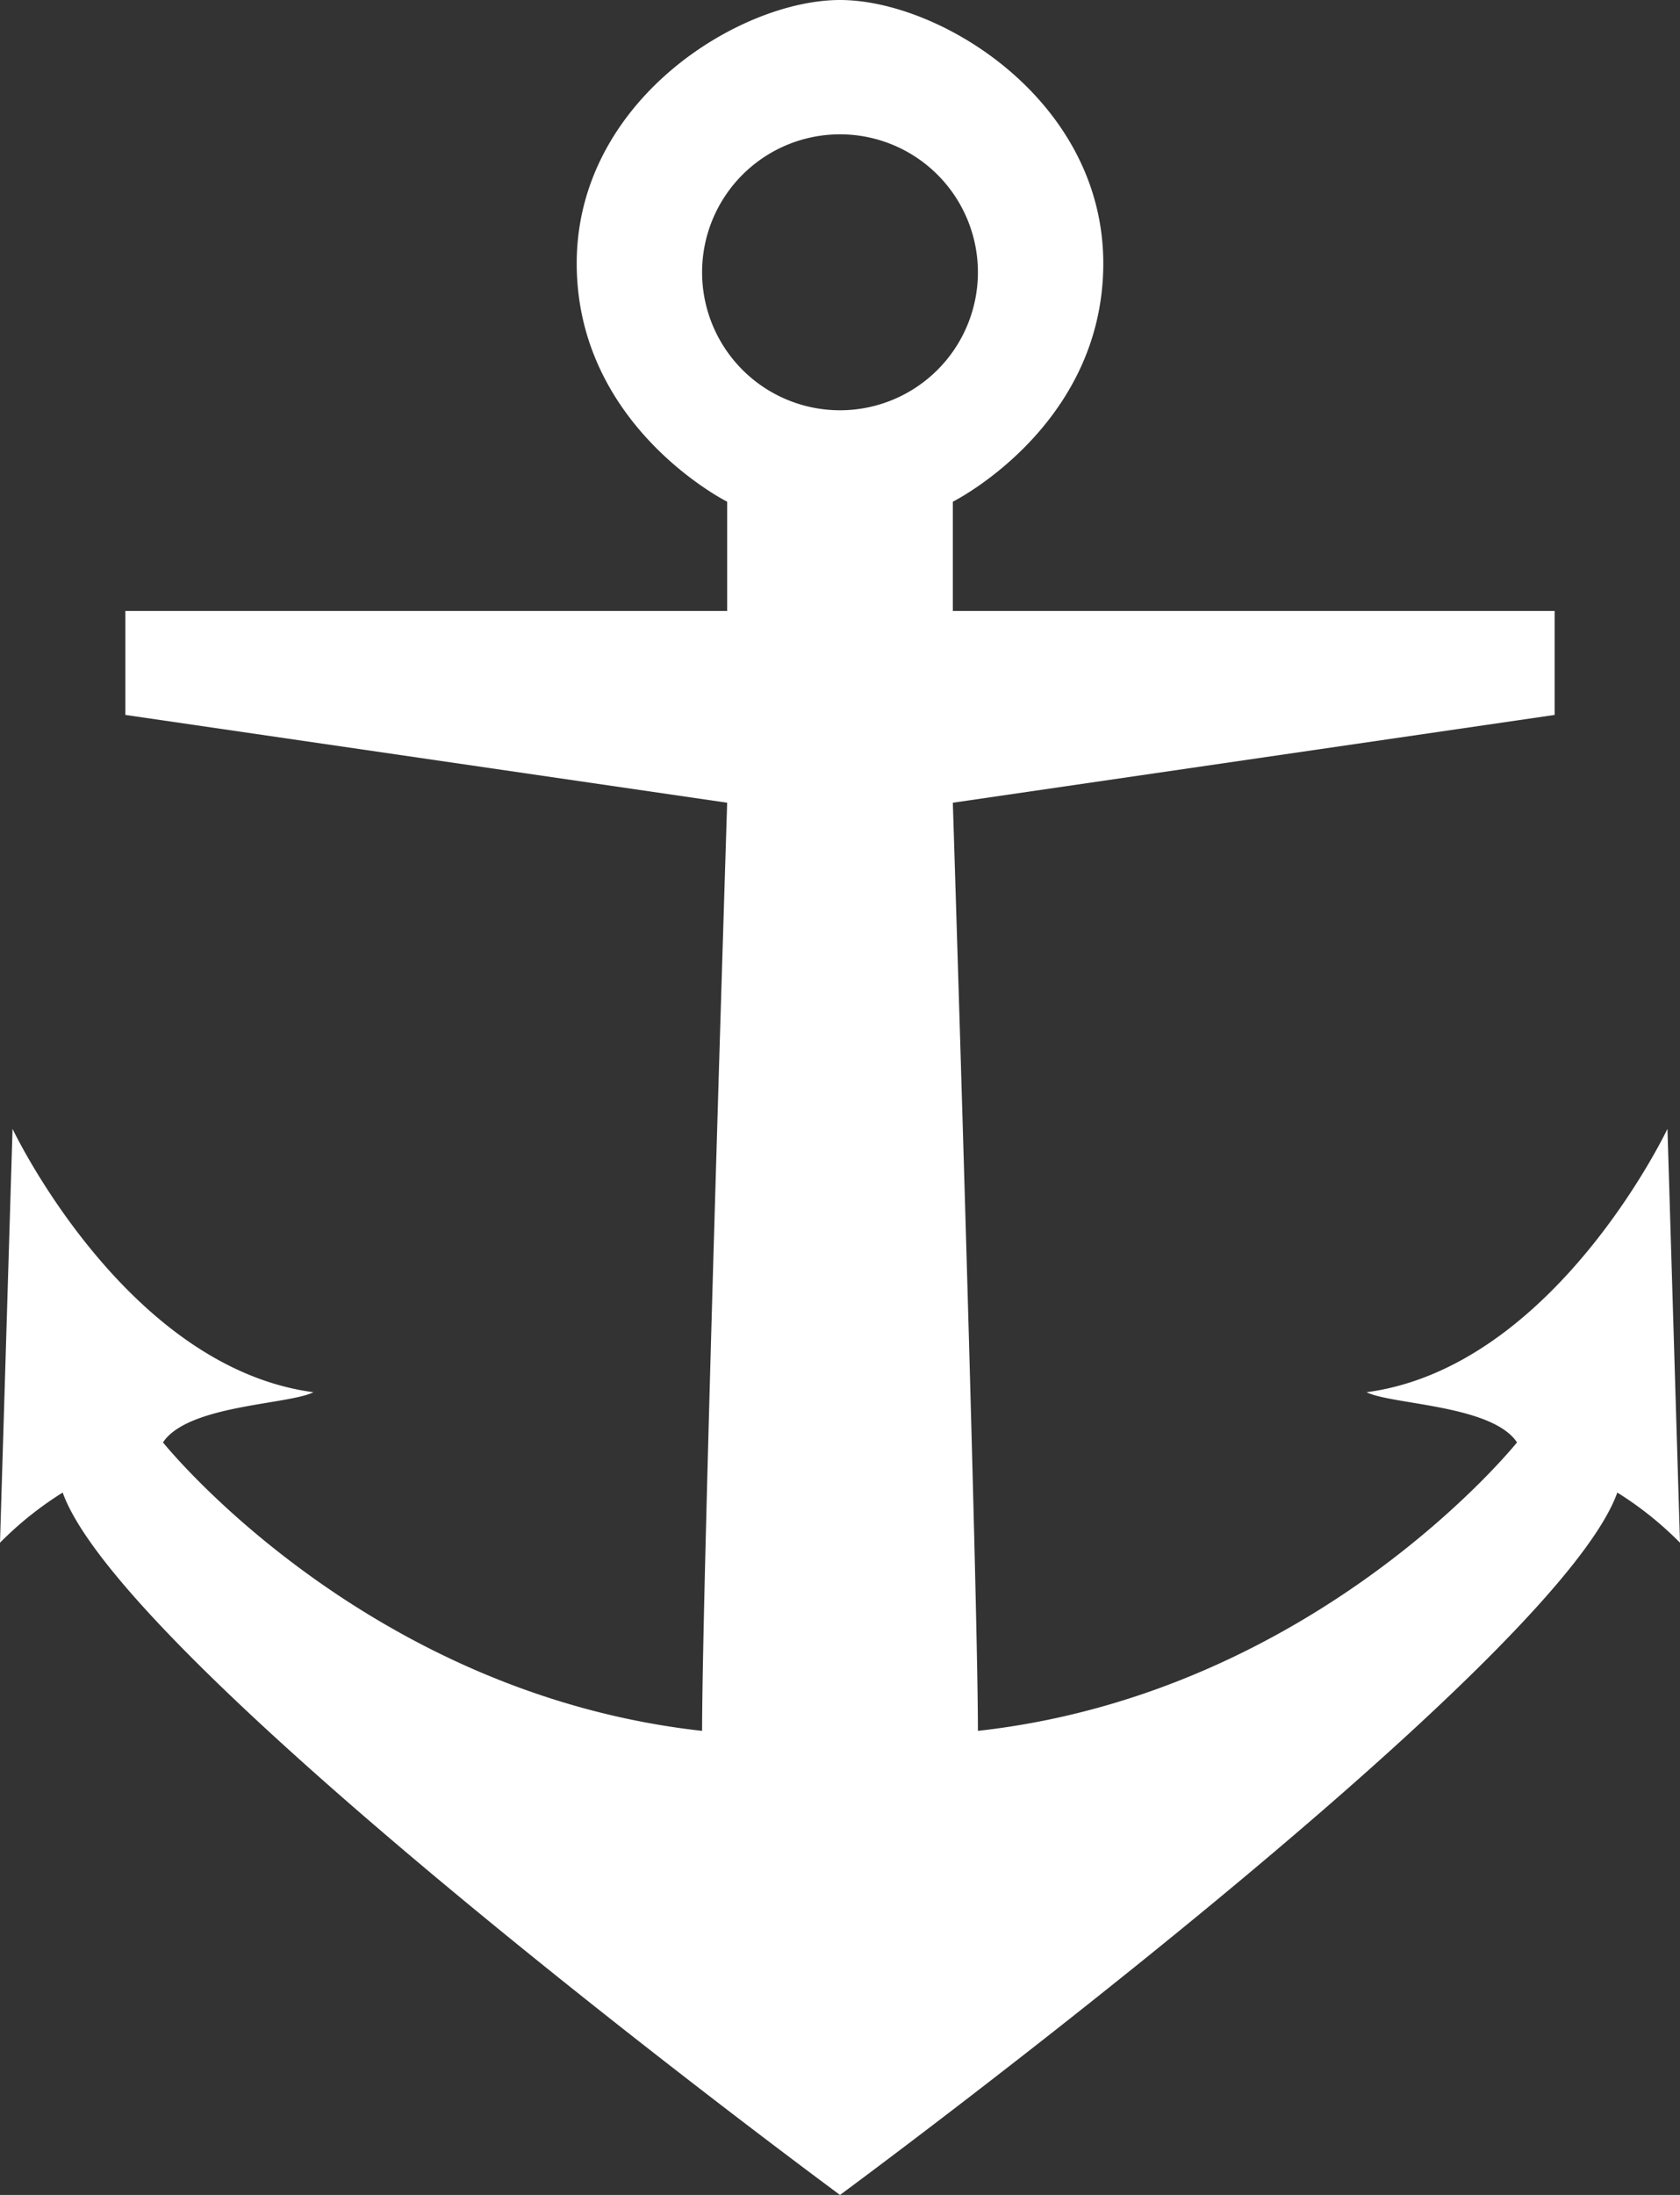 <svg xmlns="http://www.w3.org/2000/svg" viewBox="0 0 134 175"><rect x="0" y="0" width="134" height="175" fill="#333333" stroke="none"/><defs><style>.cls-1{fill:#fff;}</style></defs><g id="Layer_2" data-name="Layer 2"><g id="Layer_1-2" data-name="Layer 1"><path class="cls-1" d="M133,90s-9,19-24,21c2,1,10,1,12,4,0,0-16,20-43,23,0-11-2-74-2-74l48-7V48.71H76V40s12-6,12-19S75,0,67,0,46,8,46,21,58,40,58,40v8.71H10V57l48,7s-2,63-2,74c-27-3-43-23-43-23,2-3,10-3,12-4C10,109,1,90,1,90L0,123a27.36,27.36,0,0,1,5-4c5,14,62,56,62,56s57-42,62-56a27.36,27.36,0,0,1,5,4ZM67,32.71a11,11,0,1,1,11-11A11,11,0,0,1,67,32.71Z"/></g></g></svg>
